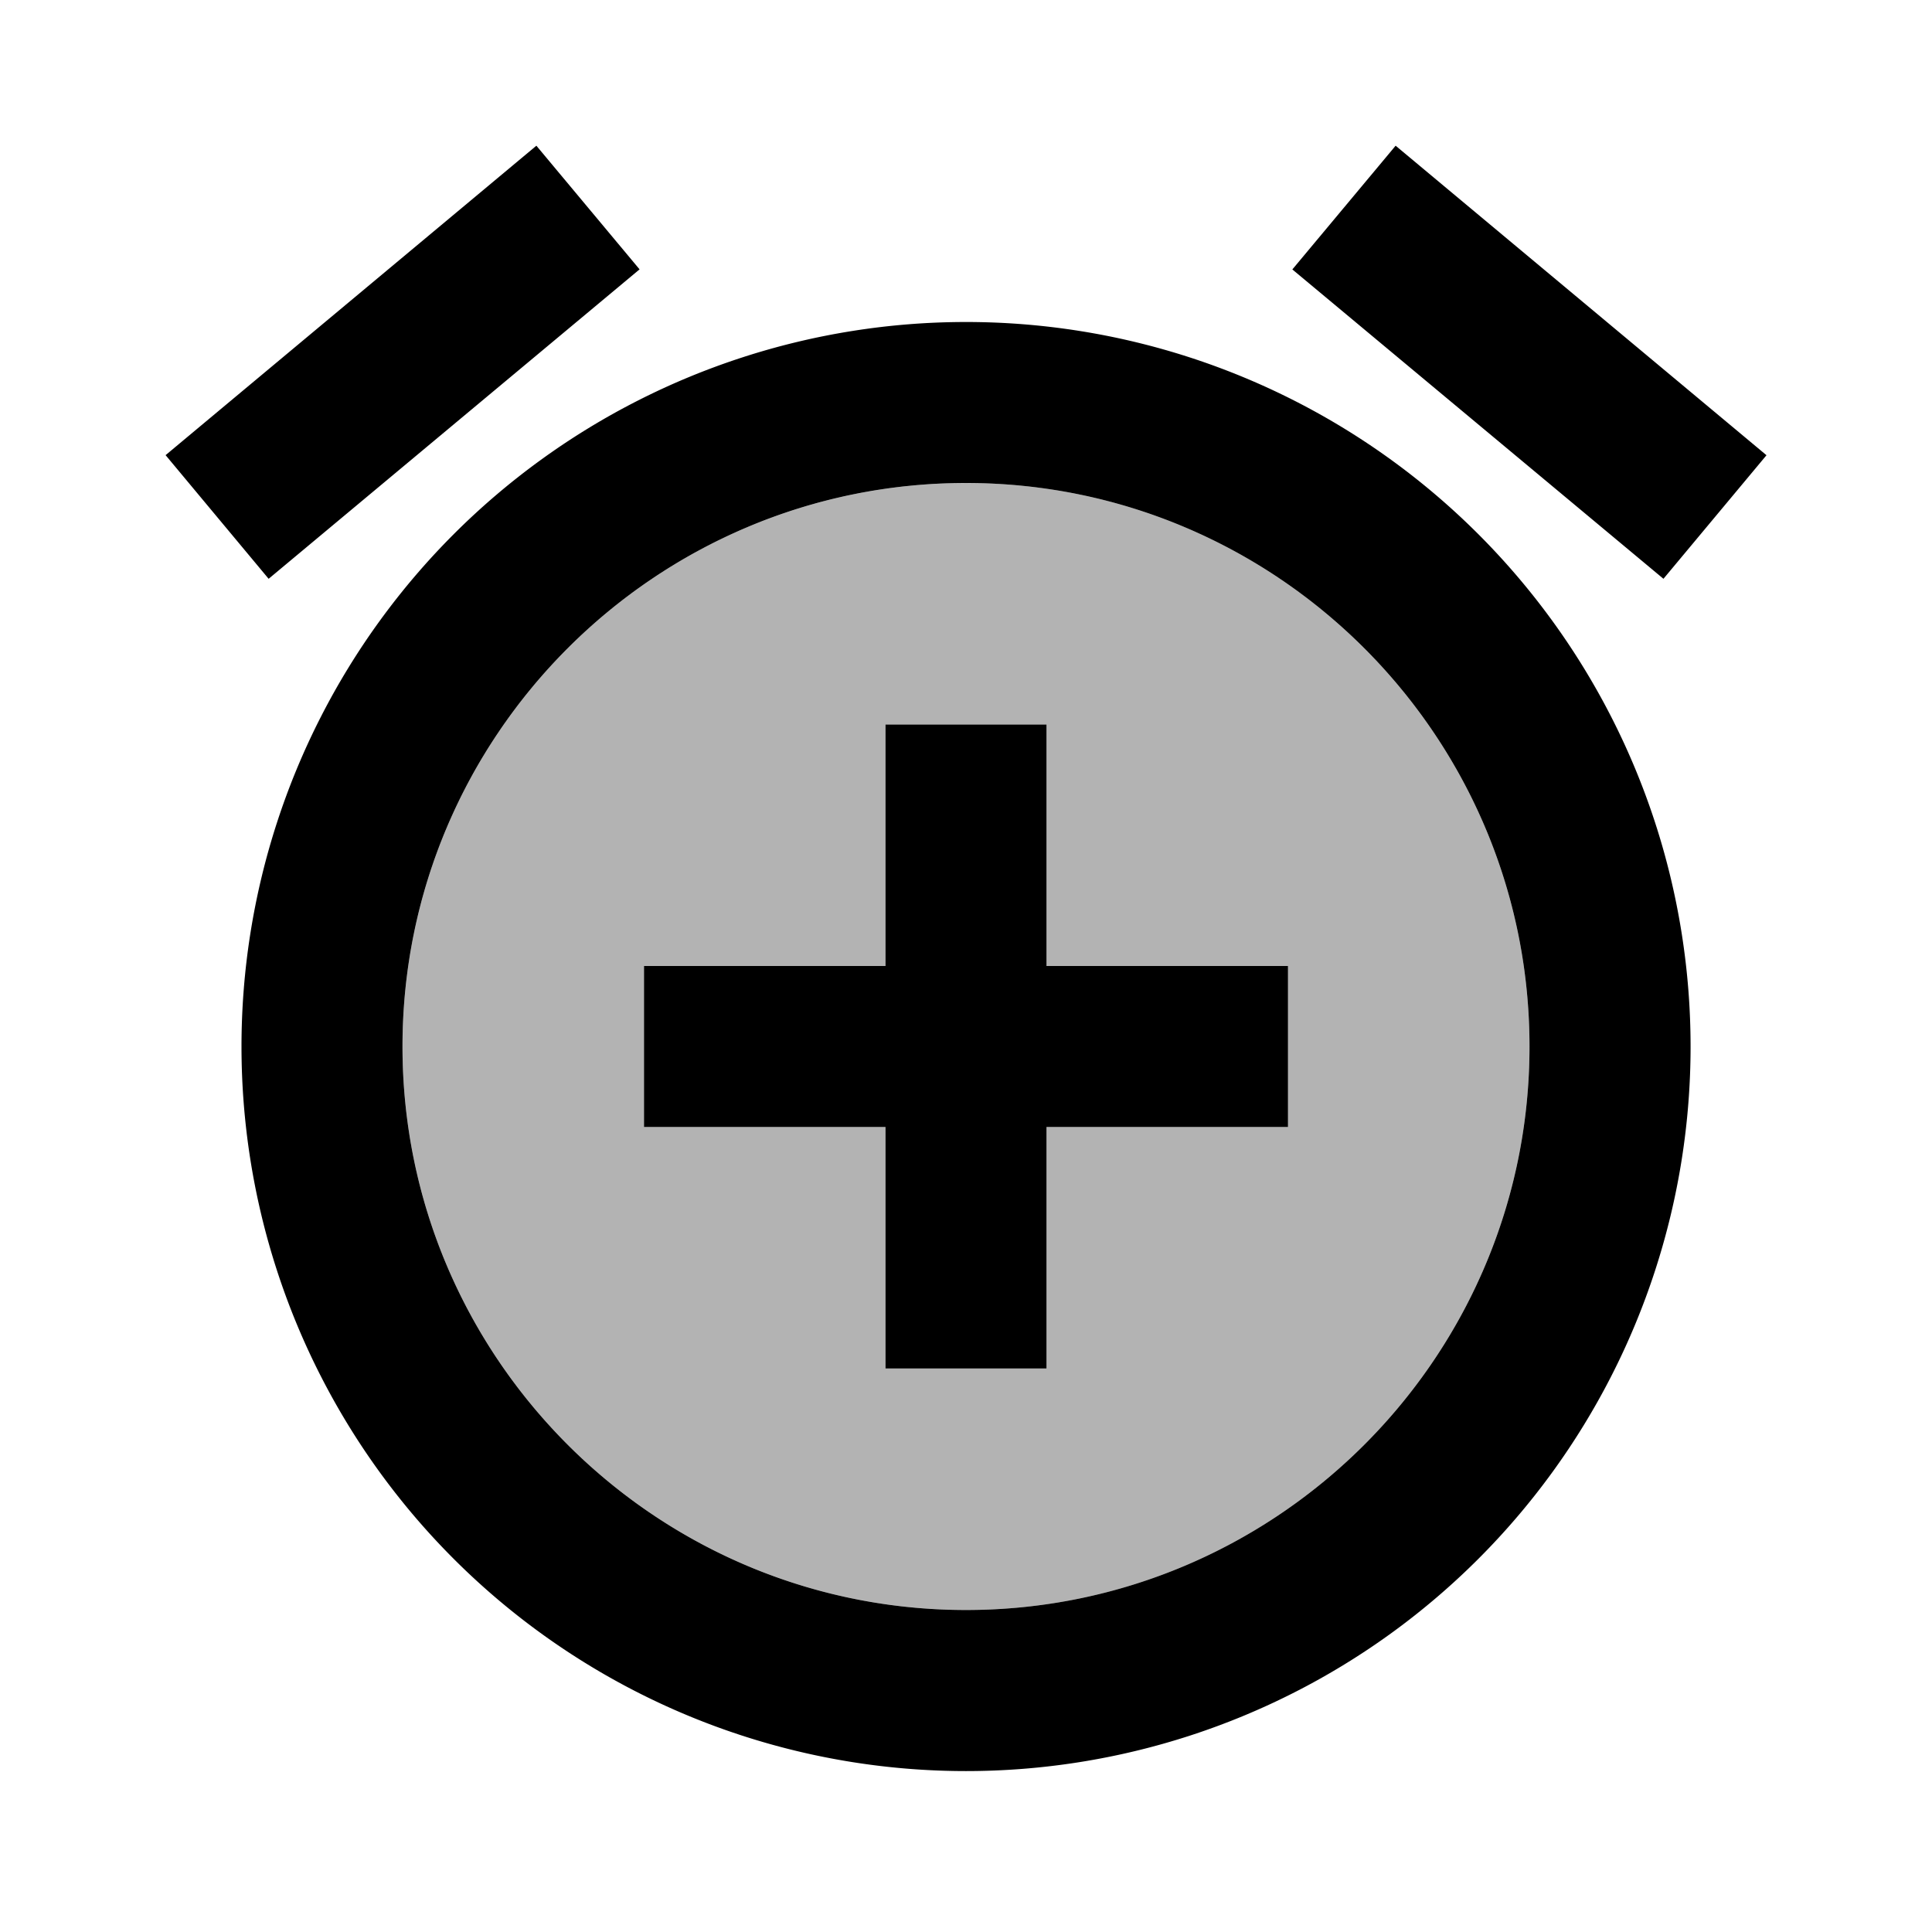 <svg xmlns="http://www.w3.org/2000/svg" width="24" height="24" viewBox="0 0 24 24"><path opacity=".3" d="M12 6c-3.86 0-7 3.14-7 7s3.14 7 7 7s7-3.14 7-7s-3.14-7-7-7zm4 8h-3v3h-2v-3H8v-2h3V9h2v3h3v2z"/><path d="M17.337 1.81l4.607 3.845l-1.28 1.535l-4.61-3.843zm-10.674 0l1.282 1.536L3.337 7.19l-1.28-1.536zM12 4a9 9 0 1 0 .001 18.001A9 9 0 0 0 12 4zm0 16c-3.86 0-7-3.14-7-7s3.14-7 7-7s7 3.14 7 7s-3.14 7-7 7zm1-11h-2v3H8v2h3v3h2v-3h3v-2h-3z"/><path d="M0 0h24v24H0z" fill="none"/></svg>